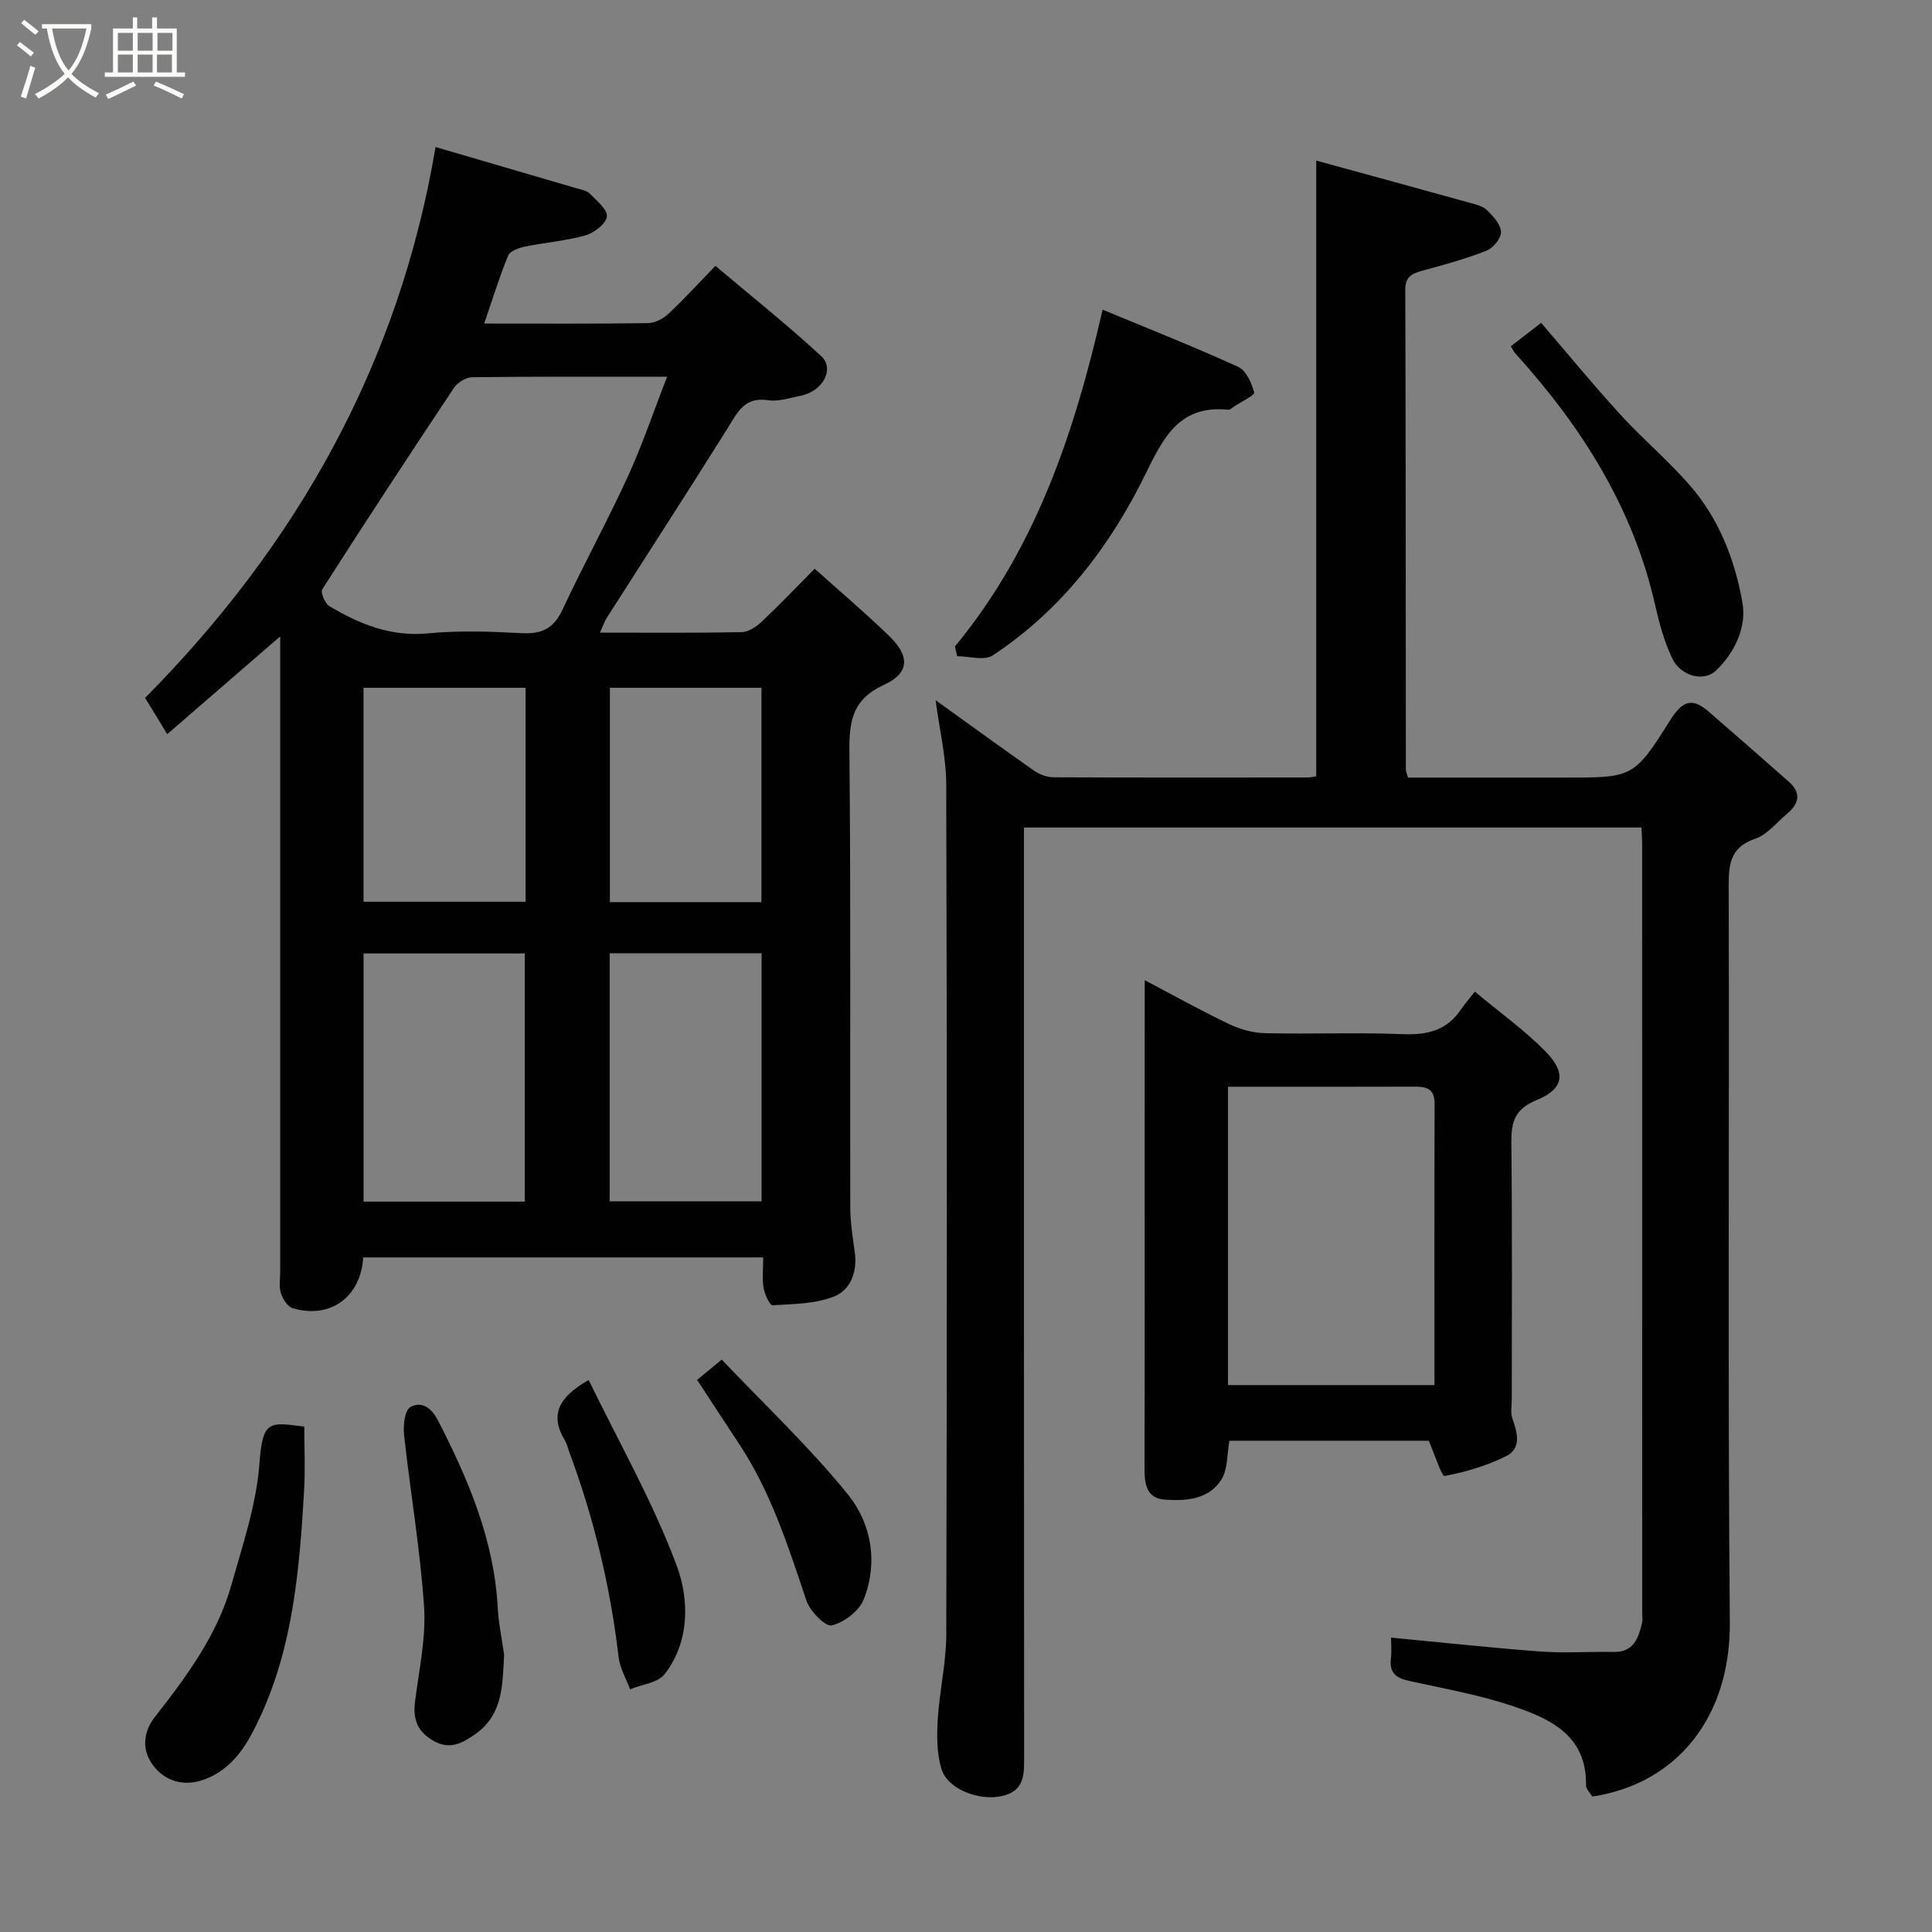 <svg enable-background="new 0 0 400 400" viewBox="0 0 400 400" xmlns="http://www.w3.org/2000/svg"><rect x="0" y="0" width="400" height="400" fill="#808080" stroke="none"/><path d="m6.4 11.7c-1-.8-1.9-1.6-2.9-2.3l.6-.7c.9.7 1.9 1.4 2.9 2.2zm-2.1 8.3c.7-2.1 1.4-4.2 2-6.4.2.1.6.3 1 .4-.7 2.3-1.3 4.4-1.9 6.4zm3-12.8c-1.1-.9-2.1-1.7-2.9-2.4l.6-.7c1 .8 2 1.5 3 2.4zm1.4-1.3v-.9h10.2v.9c-.9 4.2-2.3 7.3-4.1 9.4 1.3 1.4 3.2 2.7 5.7 4-.2.2-.4.5-.7.9-2.5-1.4-4.4-2.7-5.7-4.2-1.4 1.5-3.5 3-6.1 4.4 0 0 0 0-.1-.1-.3-.4-.5-.7-.7-.8 2.7-1.4 4.7-2.8 6.2-4.2-1.8-2.2-3-5.3-3.7-9.4zm9.2 0h-7.1c.6 3.8 1.7 6.7 3.4 8.7 1.7-2 2.9-4.8 3.7-8.7z" fill="#fbfcfa"/><path d="m31.6 3.6h.9v2.3h4.1v9.1h1.7v.9h-16.6v-.9h1.7v-9.1h4.1v-2.3h.9v2.3h3.1v-2.3zm-4 13.3.6.8c-1.9.9-3.8 1.9-5.8 2.8-.2-.3-.3-.6-.5-.9 2-.9 3.9-1.8 5.7-2.7zm-3.2-10.1v3.7h3.1v-3.7zm0 4.5v3.7h3.1v-3.7zm4.1-4.5v3.7h3.1v-3.7zm0 4.5v3.7h3.1v-3.7zm9.1 9.1c-2.1-1.1-4.1-2-5.8-2.7l.5-.8c2.2.9 4.1 1.8 5.8 2.6zm-1.9-13.6h-3.1v3.7h3.1zm-3.2 4.5v3.7h3.1v-3.7z" fill="#fbfcfa"/><g fill="#010101"><path d="m75.21 260.34c-.53 8.25-6.87 12.8-14.61 10.51-1.06-.31-2.07-1.93-2.45-3.14-.43-1.37-.14-2.97-.14-4.47 0-41.65 0-83.3 0-124.96 0-1.81 0-3.63 0-6.52-8.15 7.05-15.64 13.54-23.39 20.24-1.57-2.58-2.96-4.87-4.57-7.51 31.45-31.78 52.55-69.13 60.13-114.05 10.26 3 19.75 5.77 29.24 8.56.93.27 2.06.45 2.68 1.08 1.42 1.46 3.71 3.3 3.54 4.75-.17 1.5-2.63 3.39-4.44 3.9-4.05 1.15-8.33 1.46-12.48 2.32-1.28.27-3.13.91-3.52 1.87-1.84 4.49-3.27 9.16-4.95 14.07 11.58 0 22.74.07 33.89-.09 1.43-.02 3.13-.89 4.22-1.9 3.16-2.94 6.06-6.14 9.76-9.96 7.52 6.36 14.94 12.26 21.88 18.67 2.9 2.67.32 7.32-4.21 8.22-2.24.44-4.61 1.27-6.76.93-4.96-.77-6.37 2.59-8.42 5.86-8.22 13.12-16.64 26.12-24.97 39.17-.5.79-.8 1.71-1.42 3.09 10.13 0 19.74.09 29.34-.1 1.4-.03 3.02-1.11 4.13-2.15 3.63-3.42 7.08-7.04 10.98-10.98 5.25 4.71 10.51 9.16 15.44 13.94 4.32 4.18 4.21 7.68-1.1 10.1-6.45 2.94-7.21 7.4-7.15 13.69.31 31.49.11 62.98.18 94.47.01 3.09.5 6.2.93 9.28.57 4.08-.85 7.84-4.32 9.21-3.88 1.53-8.42 1.54-12.69 1.8-.58.03-1.65-2.28-1.87-3.61-.32-1.93-.08-3.96-.08-6.29-27.62 0-55.02 0-82.8 0zm62.91-182.34c-14.06 0-27.21-.06-40.35.1-1.29.02-3.04 1.09-3.78 2.2-9.22 13.82-18.32 27.72-27.27 41.71-.4.63.56 2.94 1.47 3.48 6.26 3.74 12.75 6.38 20.45 5.64 6.43-.62 12.98-.38 19.46-.04 4.13.22 6.57-1.03 8.37-4.88 4.33-9.28 9.27-18.27 13.53-27.57 3-6.56 5.31-13.44 8.12-20.64zm-29.47 170.78c0-17.45 0-34.48 0-51.38-11.4 0-22.45 0-33.38 0v51.38zm17.58-.06h31.45c0-17.31 0-34.35 0-51.35-10.7 0-21.07 0-31.45 0zm-17.41-106.32c-11.56 0-22.61 0-33.56 0v44.3h33.56c0-14.9 0-29.48 0-44.3zm48.83 44.38c0-15.11 0-29.81 0-44.38-10.73 0-21.11 0-31.38 0v44.38z"/><path d="m329.67 371.96c-.52-.87-1.31-1.58-1.3-2.26.2-10.42-7.44-13.88-15.28-16.51-6.91-2.31-14.17-3.59-21.31-5.17-2.61-.57-4.16-1.57-3.81-4.54.19-1.63.03-3.3.03-4.43 10.52 1 20.74 2.12 30.99 2.88 5 .37 10.04-.01 15.07.09 4.17.08 5.14-2.83 5.91-5.98.15-.63.03-1.33.03-1.99 0-53.15 0-106.3-.01-159.45 0-.98-.08-1.96-.14-3.27-42.53 0-84.91 0-127.85 0v5.88c0 61.98-.01 123.96.03 185.94 0 3.88.37 7.67-4.77 8.74-4.61.96-11.03-1.44-12.33-5.62-1-3.2-.98-6.85-.78-10.25.35-5.88 1.75-11.72 1.77-17.59.14-58.65.15-117.3-.01-175.95-.02-5.76-1.42-11.52-2.2-17.51 6.94 4.99 13.64 9.87 20.43 14.62 1.12.78 2.66 1.33 4.01 1.34 17.49.08 34.99.05 52.48.04.63 0 1.26-.15 1.88-.23 0-42.34 0-84.46 0-127.49 10.85 2.97 21.34 5.83 31.8 8.74 1.25.35 2.7.67 3.56 1.52 1.28 1.26 2.83 2.94 2.89 4.51.06 1.29-1.61 3.33-2.97 3.87-4.21 1.67-8.61 2.87-12.99 4.07-2.2.6-3.86 1.08-3.85 4.02.1 33.16.09 66.31.12 99.47 0 .31.18.61.46 1.54h20.11 12c14.31 0 14.6.18 22.16-11.88 2.63-4.2 4.63-4.66 8.03-1.72 5.53 4.79 11.03 9.61 16.52 14.45 2.66 2.34 2.12 4.58-.37 6.65-2.15 1.78-4.06 4.3-6.54 5.14-5.14 1.75-5.54 5.14-5.53 9.78.14 50.82-.2 101.64.23 152.45.17 19.69-10.97 33.45-28.47 36.1z"/><path d="m237 202.94c6.21 3.26 11.75 6.36 17.46 9.08 2.27 1.08 4.93 1.84 7.43 1.89 9.49.22 18.99-.18 28.47.2 5.03.2 9.11-.69 12.04-5.01.75-1.1 1.64-2.11 2.95-3.79 5.24 4.37 10.3 7.98 14.59 12.34 4.38 4.45 3.89 7.78-1.78 10.1-4.64 1.9-5.3 4.62-5.25 8.96.2 17.65.08 35.31.09 52.96 0 1.33-.3 2.78.11 3.97 1.02 2.96 2.01 6.21-1.32 7.86-3.97 1.97-8.36 3.27-12.71 4.09-.57.11-2-4.37-3.29-7.3-13.14 0-27.21 0-41.26 0-.51 2.78-.31 5.89-1.64 8.02-2.61 4.16-7.35 4.49-11.76 4.17-3.79-.28-4.18-3.28-4.17-6.5.06-21.48.03-42.97.03-64.45.01-11.93.01-23.87.01-36.59zm59.99 83.83c0-19.67-.03-38.96.03-58.25.01-3.49-2.1-3.55-4.63-3.54-11.16.04-22.31.02-33.47.02-1.58 0-3.16 0-4.67 0v61.77z"/><path d="m197.71 133.84c16.62-20.11 24.71-44.02 30.57-69.73 9.89 4.11 19.1 7.75 28.1 11.86 1.63.75 2.76 3.33 3.29 5.28.15.55-2.65 1.91-4.11 2.88-.41.28-.89.74-1.29.7-9.74-.98-13.16 5.22-16.91 12.92-7.37 15.15-17.51 28.51-31.84 37.95-1.73 1.14-4.87.16-7.35.16-.16-.67-.31-1.35-.46-2.02z"/><path d="m63 295.37c0 4.48.22 8.89-.04 13.27-.94 16.01-2.24 32.04-9.1 46.83-2.47 5.32-5.43 10.8-11.77 13.02-3.93 1.38-7.47.35-9.88-2.36-2.79-3.14-2.91-7.13-.1-10.71 6.55-8.37 12.89-16.92 15.81-27.31 2.32-8.26 5.16-16.6 5.79-25.06.67-9.06 2-8.63 9.29-7.68z"/><path d="m312.79 71.7c2.11-1.63 3.92-3.03 6.29-4.86 5.4 6.29 10.72 12.78 16.38 18.97 4.64 5.08 9.96 9.55 14.46 14.74 5.99 6.89 9.28 15.4 10.83 24.19.89 5.05-1.51 10.26-5.43 14.06-2.53 2.44-7.34 1.25-9.13-2.54-1.64-3.47-2.68-7.3-3.53-11.07-4.57-20.13-15.21-36.85-28.84-51.92-.33-.35-.53-.8-1.03-1.57z"/><path d="m104.37 342.6c-.34 6.17-.18 12.38-5.99 16.45-2.66 1.86-5.32 3.37-8.83 1.26-3.31-1.99-4.06-4.56-3.61-8.11.82-6.49 2.28-13.08 1.86-19.52-.79-11.89-2.84-23.69-4.14-35.56-.21-1.95.12-5.14 1.3-5.8 2.27-1.27 4.33.05 5.75 2.82 6.28 12.24 11.59 24.72 12.34 38.72.18 3.27.87 6.5 1.32 9.74z"/><path d="m121.88 285.72c6.22 12.81 13.28 25.19 18.2 38.36 2.61 7 2.79 15.69-2.45 22.51-1.4 1.82-4.73 2.15-7.18 3.16-.82-2.21-2.1-4.37-2.37-6.65-1.72-14.62-5.12-28.81-10.26-42.59-.28-.76-.45-1.59-.86-2.28-3.13-5.16-1.45-8.92 4.92-12.51z"/><path d="m144.33 285.69c1.3-1.07 2.89-2.38 5.1-4.2 8.8 9.27 18.1 18.04 26.09 27.88 4.91 6.04 6.32 14.12 3.3 21.78-.95 2.4-4.07 4.77-6.61 5.37-1.32.31-4.5-2.93-5.24-5.11-3.79-11.24-7.34-22.53-13.99-32.53-2.88-4.34-5.7-8.7-8.65-13.19z"/></g></svg>